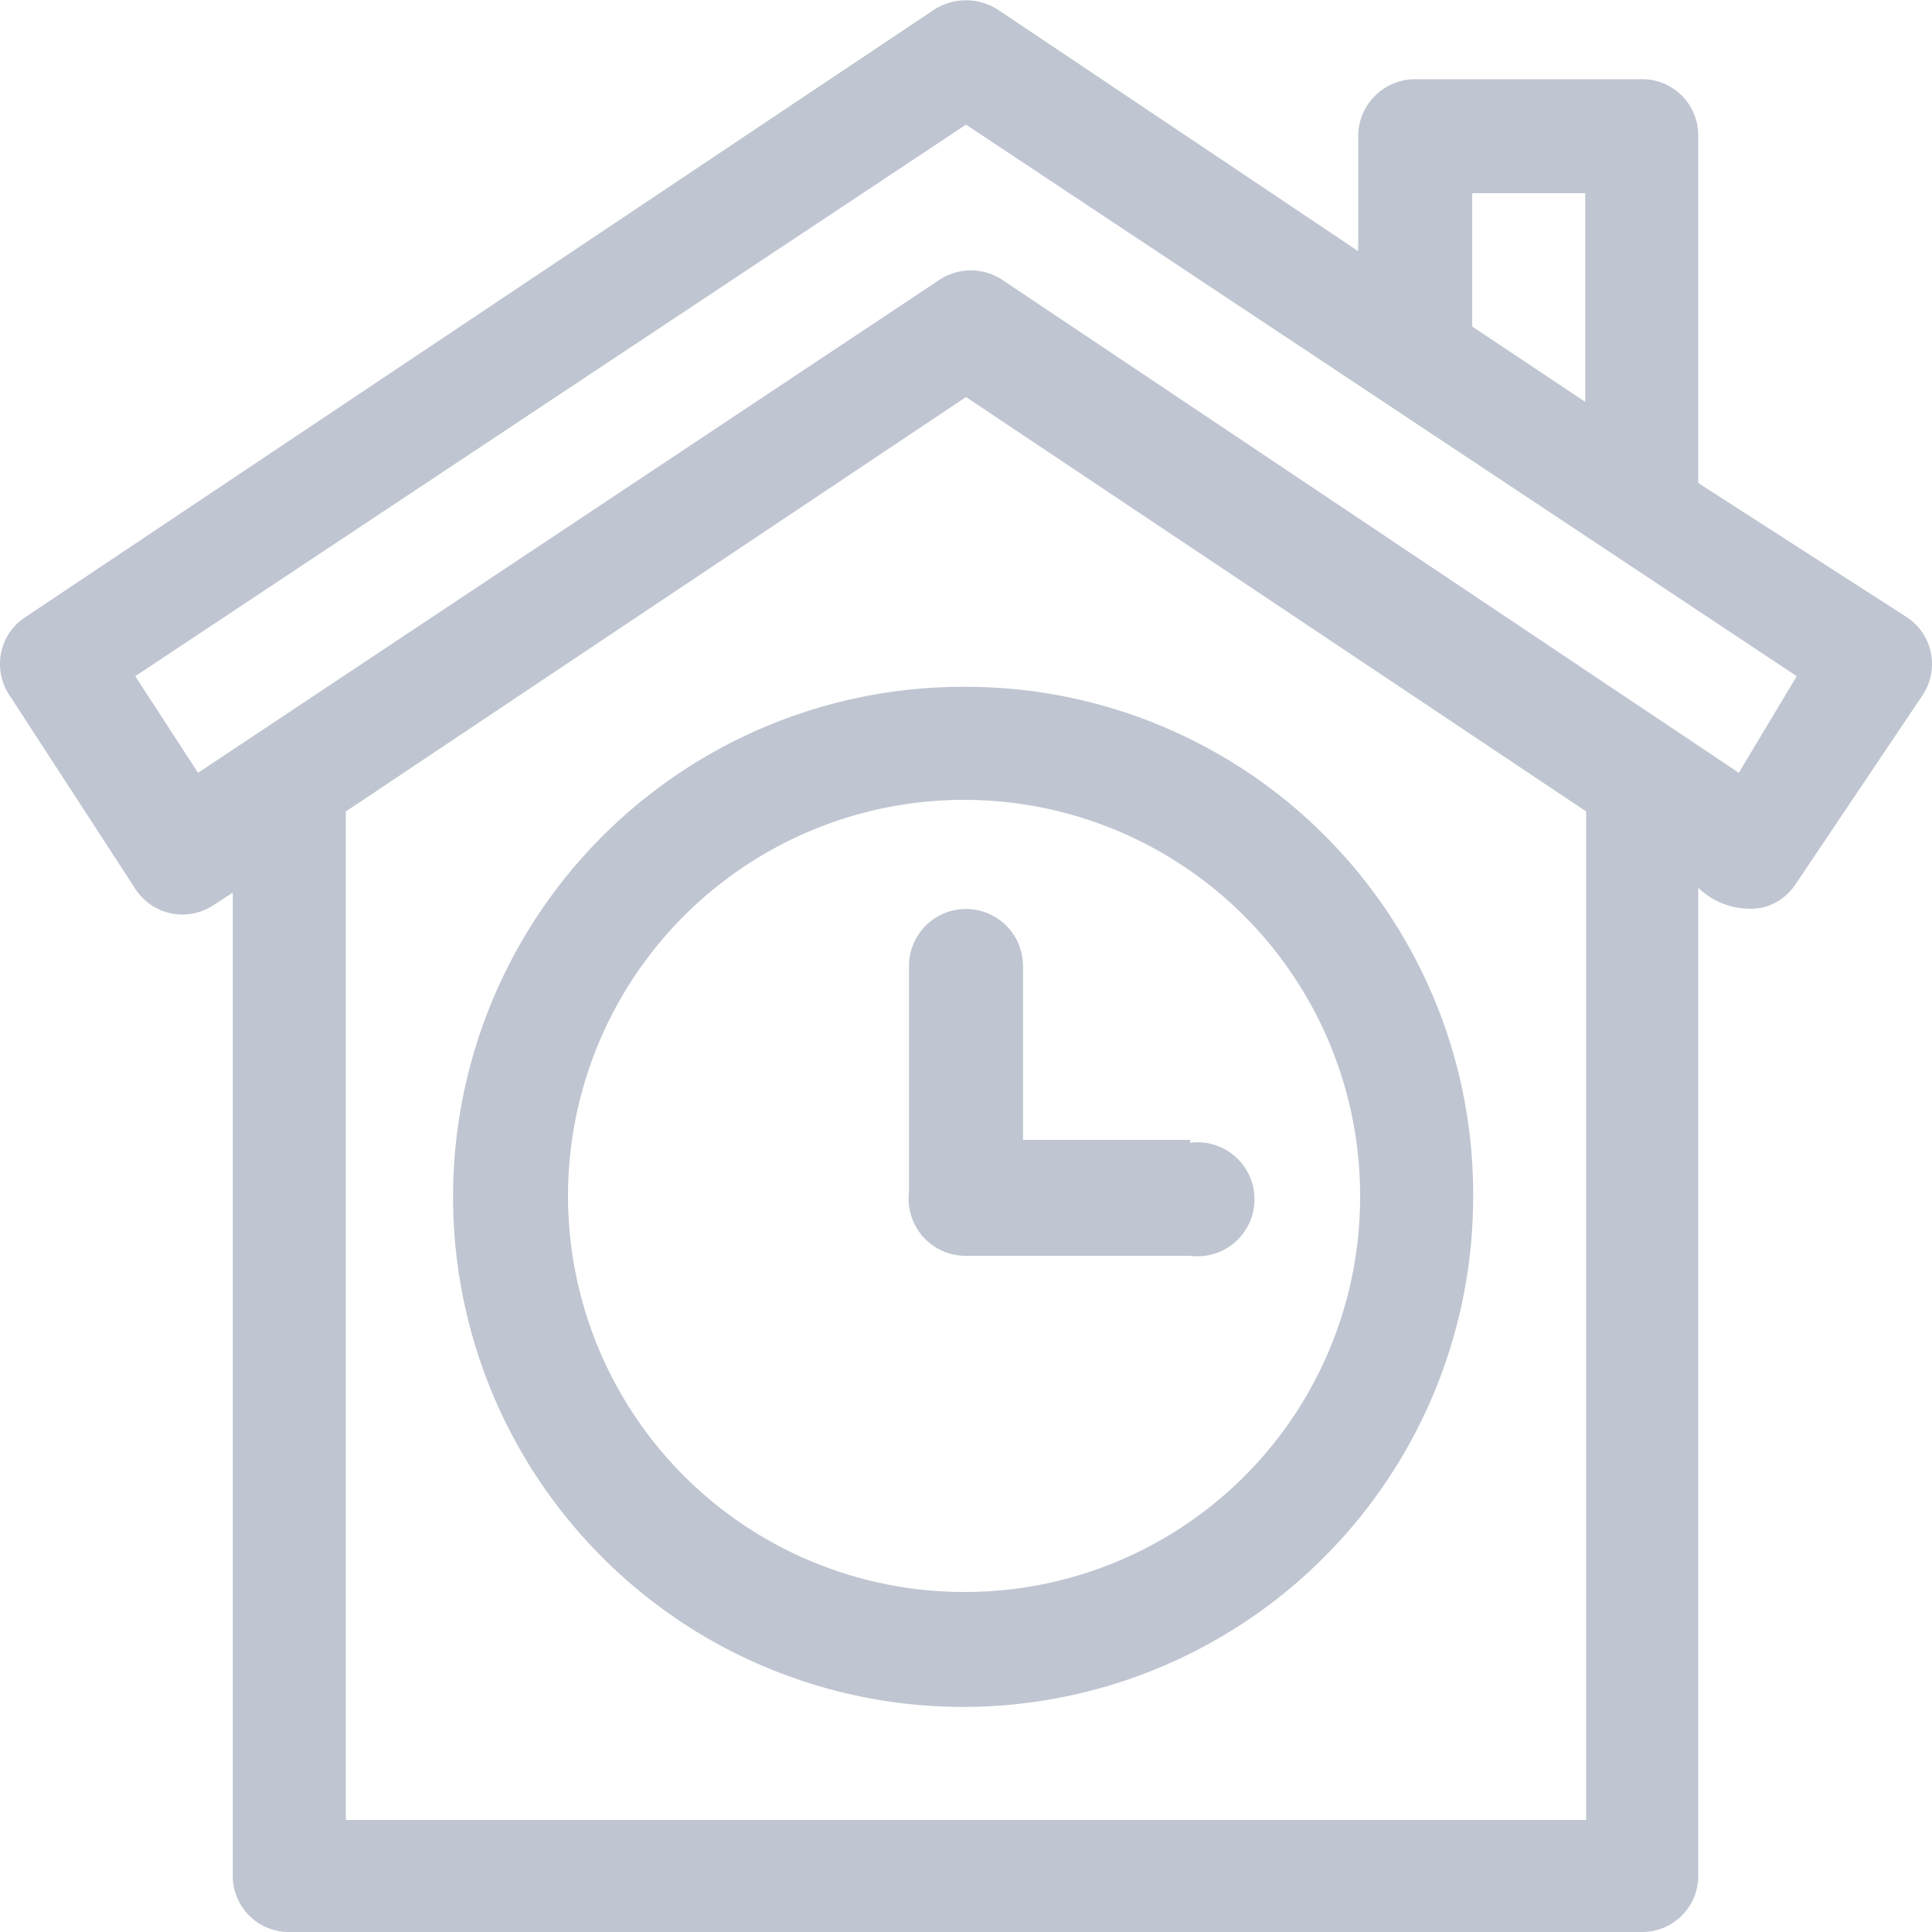 <svg id="Layer_1" data-name="Layer 1" xmlns="http://www.w3.org/2000/svg" viewBox="0 0 20 20">
  <defs>
    <style>.cls-1 {
      fill: #bfc5d1;
    }</style>
  </defs>
  <title>1</title>
  <path class="cls-1" d="M12.32,11.8H10.59V10a.59.59,0,0,0-1.18,0v2.34A.59.59,0,0,0,10,13h2.32a.59.59,0,1,0,0-1.17Z"/>
  <path class="cls-1"
        d="M10,7.11a5.28,5.28,0,1,0,5.25,5.27A5.25,5.25,0,0,0,10,7.11Zm0,9.37a4.1,4.1,0,1,1,4.08-4.1A4.09,4.09,0,0,1,10,16.48Z"/>
  <path class="cls-1"
        d="M19.74,6.39,17.58,5V1.41A.58.58,0,0,0,17,.82H14.65a.59.59,0,0,0-.59.59V2.6L10.33.1a.61.61,0,0,0-.66,0L.26,6.39A.58.58,0,0,0,.1,7.2l1.3,2a.58.58,0,0,0,.81.17l.2-.13V19.41A.58.58,0,0,0,3,20H17a.58.58,0,0,0,.58-.59V9.19a.77.77,0,0,0,.64.21.57.57,0,0,0,.37-.25L19.9,7.2A.58.58,0,0,0,19.74,6.39ZM15.24,2h1.17V4.16l-1.17-.78Zm1.18,16.84H3.58V8.4L10,4.11,16.42,8.4ZM18,8l-7.62-5.1a.59.59,0,0,0-.66,0L2.05,8,1.4,7,10,1.29,18.6,7Z"/>
</svg>
